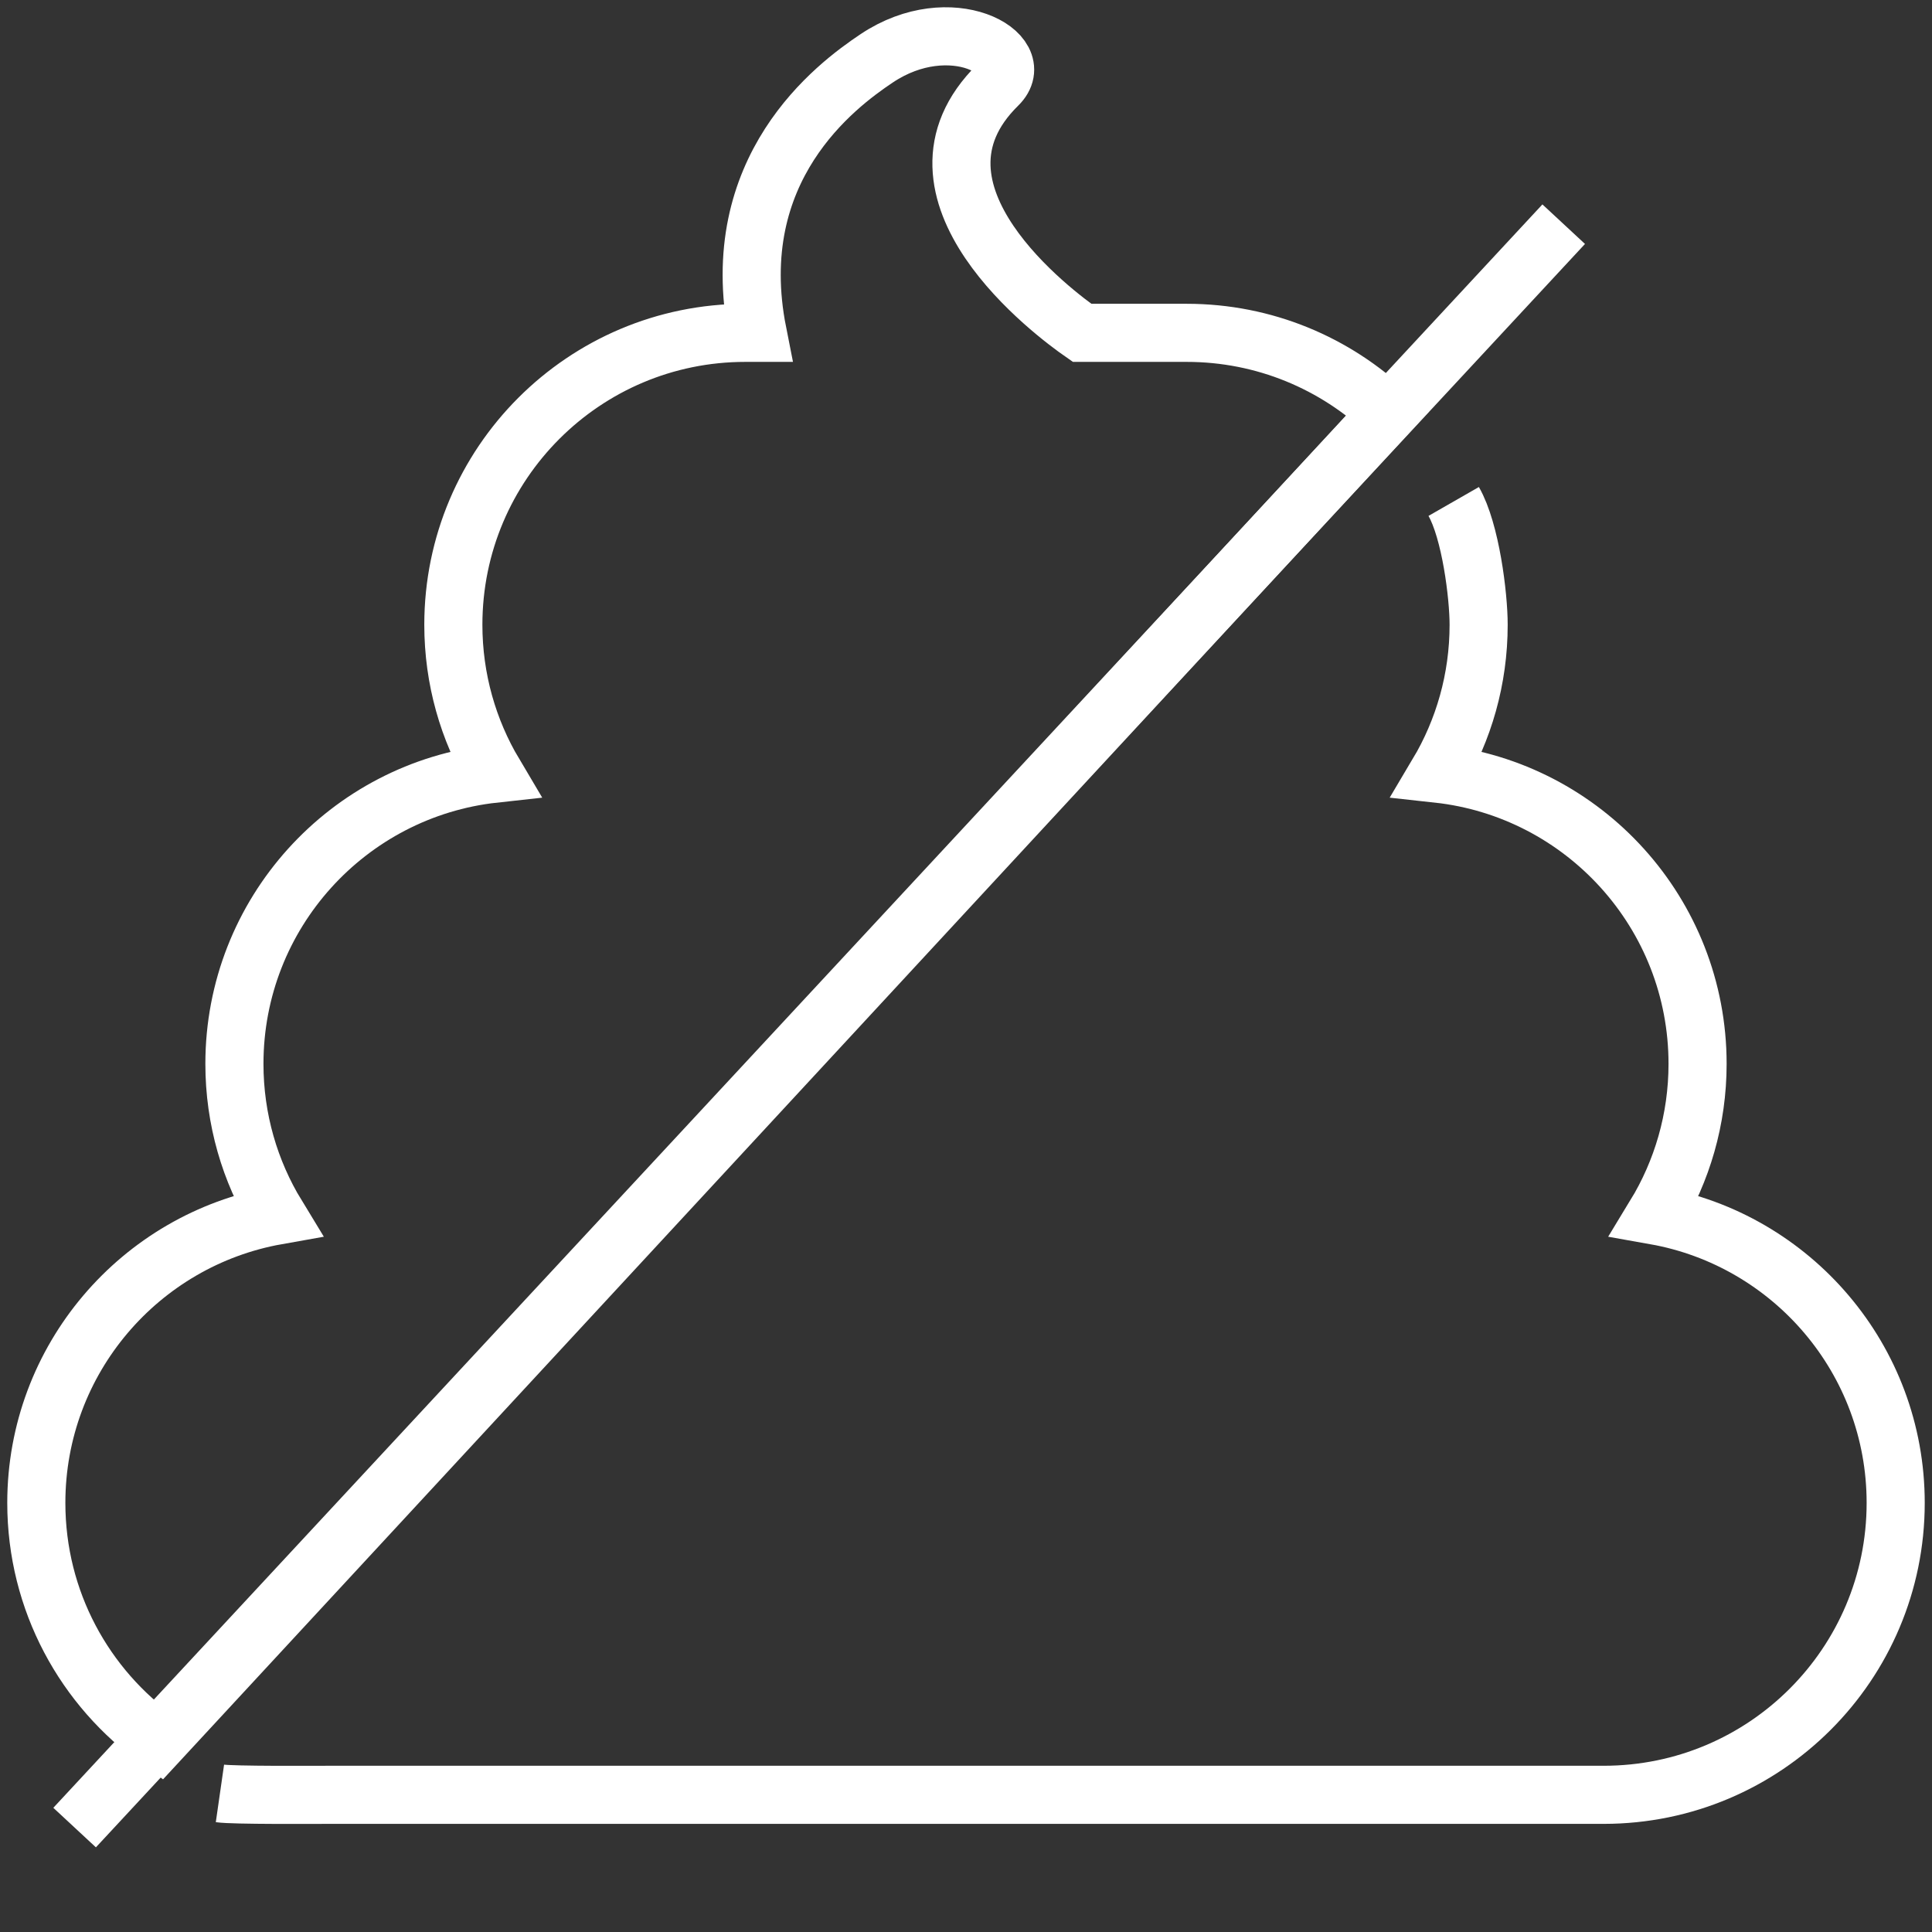 <?xml version="1.0" encoding="utf-8"?>
<svg height="100%" width="100%" version="1.1" id="_x36_" viewBox="-10 -10 532 532" fill="#000000" xmlns="http://www.w3.org/2000/svg">
  <rect x="-10" y="-10" width="532" height="532" fill="#333333" stroke="none"/>
  <defs/>
  <path style="fill: none; stroke-width: 16px; stroke: rgb(255, 255, 255);" d="M 512 403.841 C 512 448.23 476.006 484.225 431.602 484.225 L 80.391 484.225 C 76.476 484.225 54.328 484.38 50.563 483.839 M 390.29 128.083 C 394.952 136.214 397.16 153.994 397.16 162.034 C 397.16 177.021 393.048 191.043 385.904 203.046 C 426.14 207.452 457.448 241.542 457.448 282.942 C 457.448 298.236 453.164 312.539 445.747 324.715 C 483.394 331.4 512 364.275 512 403.841"/>
  <path style="fill: none; stroke-width: 16px; stroke: rgb(255, 255, 255);" d="M 0 403.841 C 0 364.275 28.595 331.4 66.247 324.715 C 58.822 312.54 54.549 298.237 54.549 282.942 C 54.549 241.542 85.854 207.452 126.082 203.046 C 118.949 191.042 114.834 177.02 114.834 162.034 C 114.834 117.644 150.832 81.65 195.222 81.65 L 198.614 81.65 C 189.659 36.441 220.033 13.642 231.461 6.024 C 251.73 -7.489 273.58 4.744 264.768 13.384 C 234.84 42.766 280.753 76.64 287.955 81.65 L 316.762 81.65 C 338.225 81.65 357.724 90.06 372.143 103.764 L 33.807 469.359 C 13.345 454.787 0 430.87 0 403.841 Z"/>
  <line style="fill: rgb(216, 216, 216); stroke: rgb(255, 255, 255); stroke-width: 16px;" x1="10.544" y1="493.245" x2="420.585" y2="51.73"/>
</svg>
